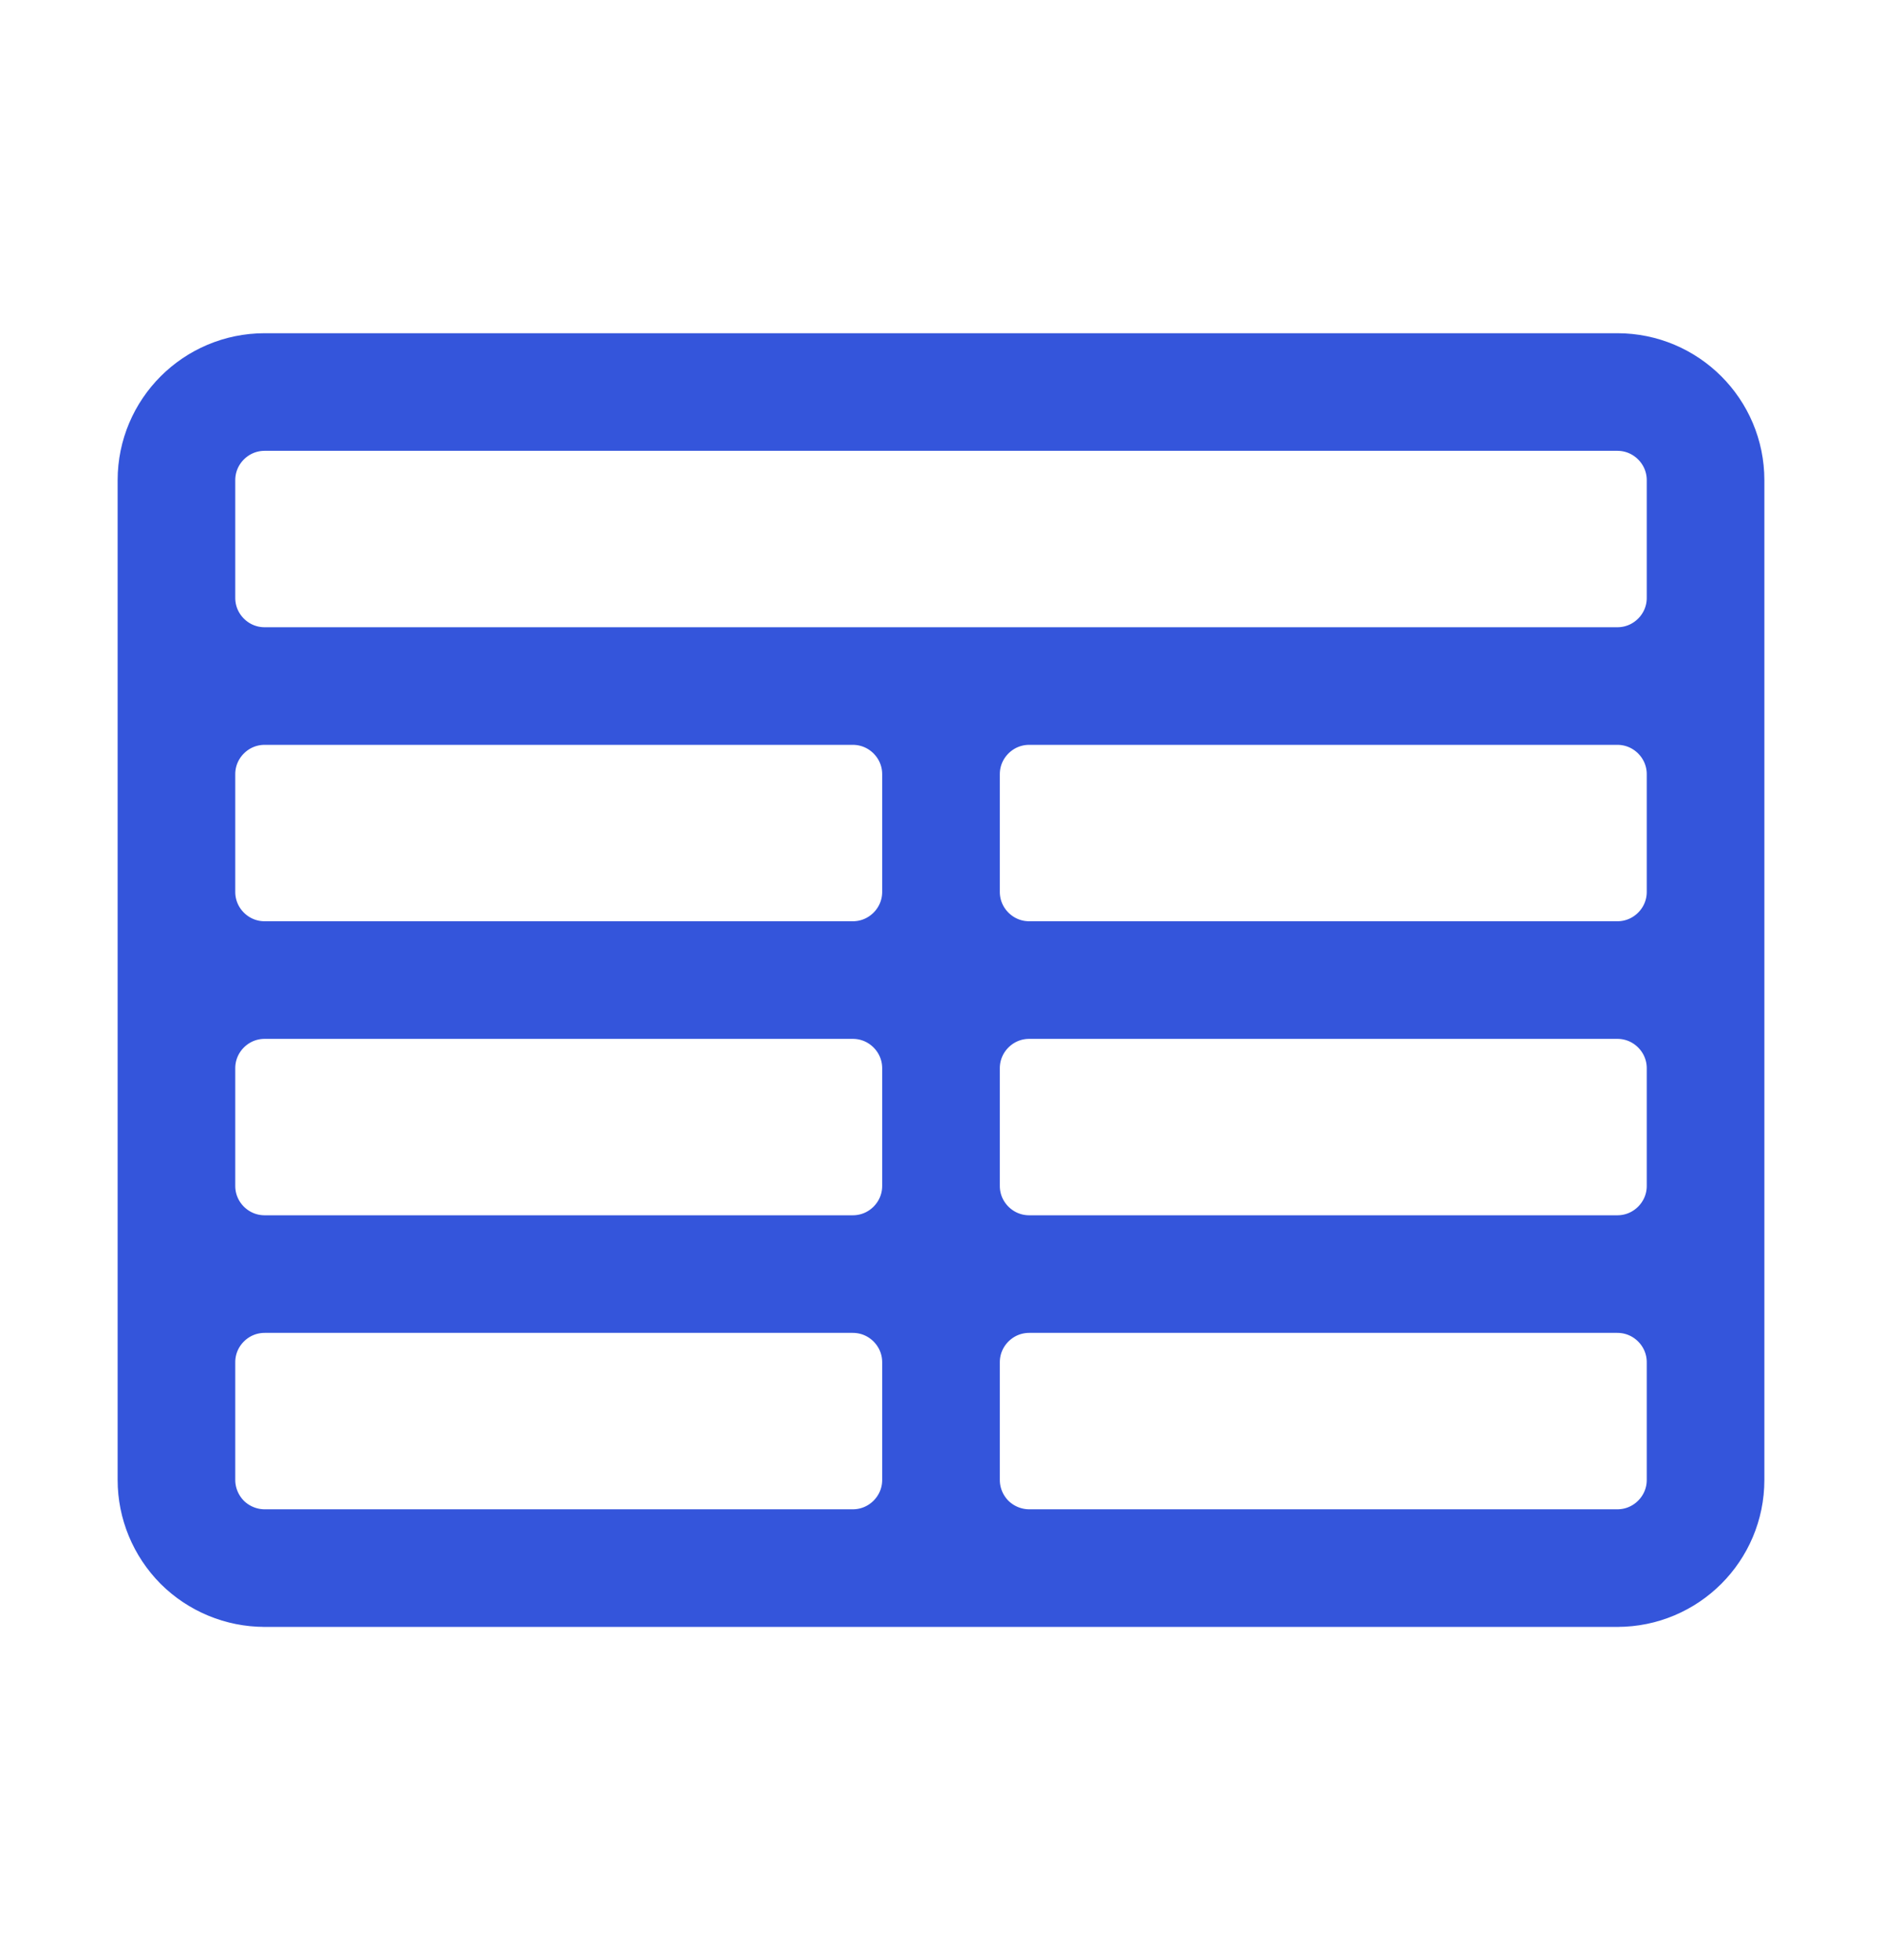 <svg width="24" height="25" viewBox="0 0 24 25" fill="none" xmlns="http://www.w3.org/2000/svg">
<path d="M3.375 20H20.625M3.375 20C3.077 20 2.79 19.881 2.579 19.671C2.369 19.459 2.25 19.173 2.25 18.875M3.375 20H10.875C11.496 20 12 19.496 12 18.875M20.625 20C21.246 20 21.75 19.496 21.75 18.875M20.625 20H13.125C12.827 20 12.54 19.881 12.329 19.671C12.118 19.459 12 19.173 12 18.875M2.25 18.875V6.125M2.25 18.875V17.375C2.25 16.754 2.754 16.25 3.375 16.25M12 18.875V17.375M2.25 6.125C2.25 5.504 2.754 5 3.375 5H20.625C21.246 5 21.75 5.504 21.75 6.125M2.25 6.125V7.625C2.25 8.246 2.754 8.75 3.375 8.75M3.375 16.25C2.754 16.25 2.25 15.746 2.25 15.125V13.625C2.25 13.004 2.754 12.5 3.375 12.5M3.375 16.25H10.875M21.75 18.875V6.125M21.75 18.875V17.375C21.75 16.754 21.246 16.25 20.625 16.25M21.75 6.125V7.625C21.75 8.246 21.246 8.75 20.625 8.75M20.625 16.25C21.246 16.25 21.75 15.746 21.75 15.125V13.625C21.75 13.004 21.246 12.5 20.625 12.5M20.625 16.25H13.125M20.625 8.75H3.375M20.625 8.75H13.125C12.504 8.75 12 9.254 12 9.875M20.625 8.75C21.246 8.75 21.75 9.254 21.75 9.875V11.375C21.75 11.996 21.246 12.5 20.625 12.5M3.375 8.75H10.875C11.496 8.75 12 9.254 12 9.875M3.375 8.75C2.754 8.75 2.25 9.254 2.25 9.875V11.375C2.25 11.996 2.754 12.5 3.375 12.5M12 9.875V11.375M3.375 12.5H10.875M20.625 12.5H13.125M10.875 12.5C11.496 12.5 12 11.996 12 11.375M10.875 12.5C11.496 12.5 12 13.004 12 13.625M12 11.375C12 11.996 12.504 12.5 13.125 12.5M13.125 12.5C12.504 12.5 12 13.004 12 13.625M12 13.625V15.125M10.875 16.25C11.496 16.25 12 15.746 12 15.125M10.875 16.25C11.496 16.25 12 16.754 12 17.375M12 15.125C12 15.746 12.504 16.25 13.125 16.25M13.125 16.25C12.504 16.25 12 16.754 12 17.375" stroke="#3455DB" stroke-width="1.5" stroke-linecap="round" stroke-linejoin="round"/>
</svg>
